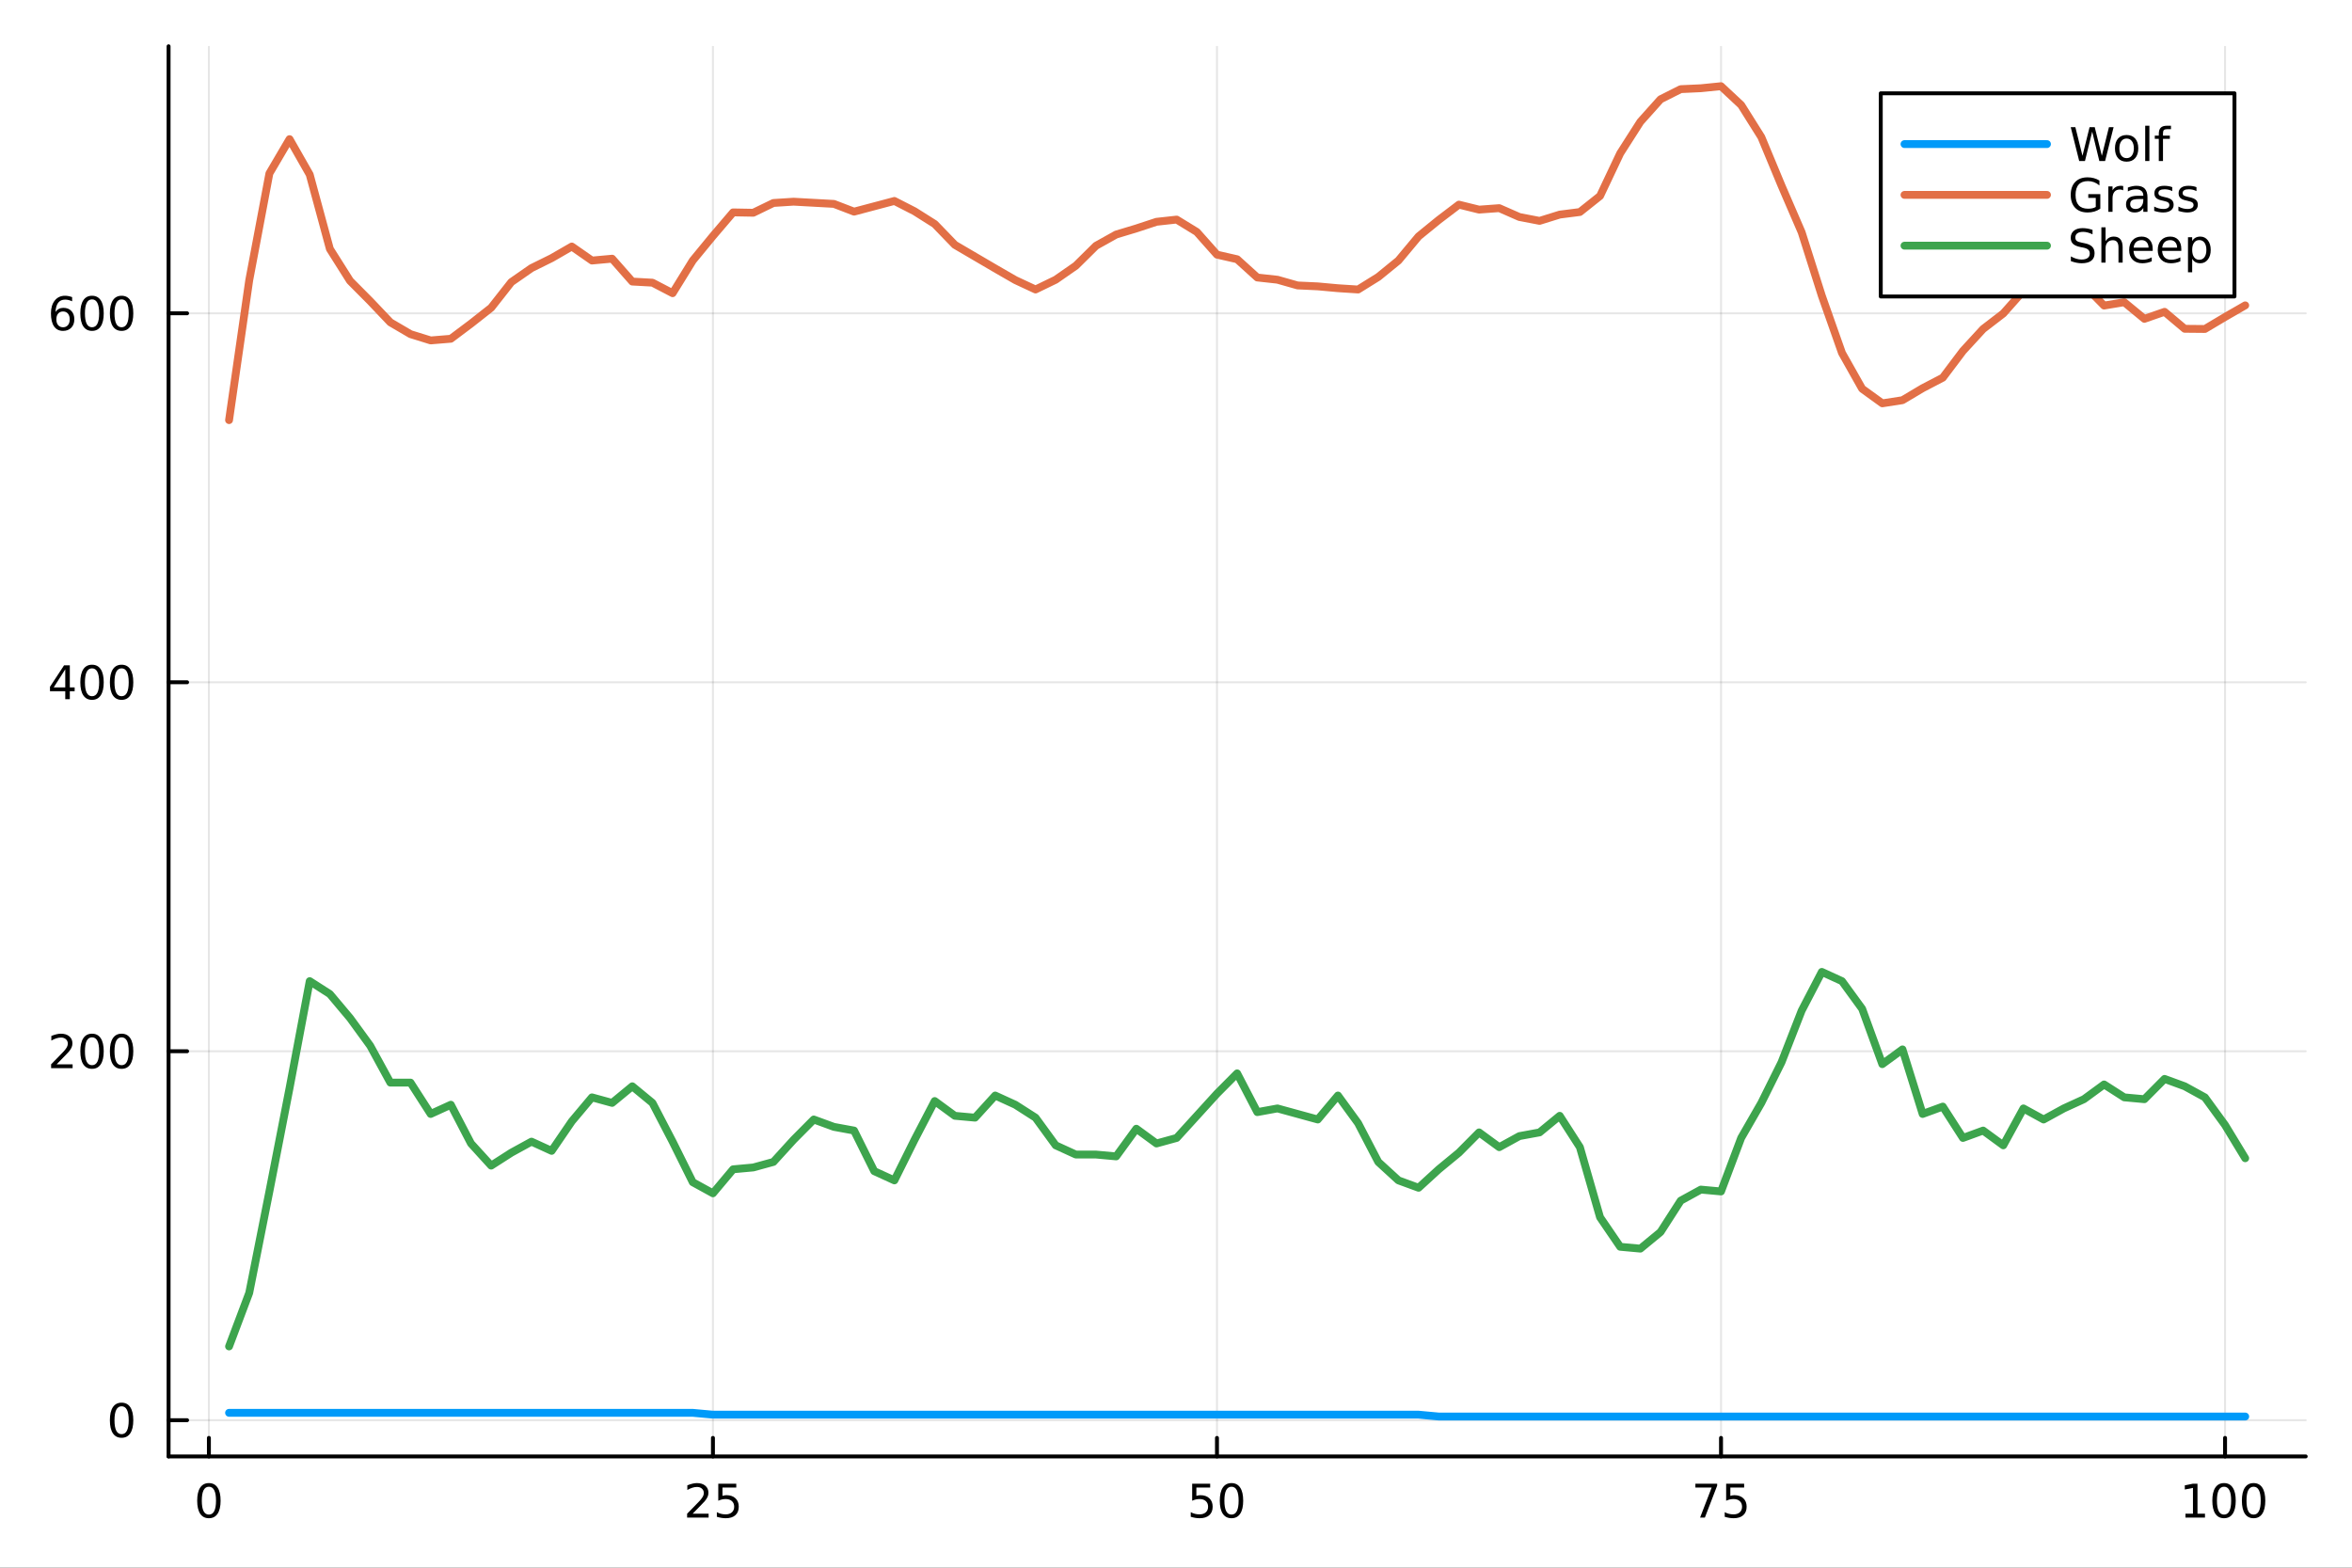 <?xml version="1.0" encoding="utf-8"?>
<svg xmlns="http://www.w3.org/2000/svg" xmlns:xlink="http://www.w3.org/1999/xlink" width="600" height="400" viewBox="0 0 2400 1600">
<rect x="0" y="0" width="2400" height="1600" fill="#333333" stroke="none"/>
<defs>
  <clipPath id="clip340">
    <rect x="0" y="0" width="2400" height="1600"/>
  </clipPath>
</defs>
<path clip-path="url(#clip340)" d="M0 1600 L2400 1600 L2400 0 L0 0  Z" fill="#ffffff" fill-rule="evenodd" fill-opacity="1"/>
<defs>
  <clipPath id="clip341">
    <rect x="480" y="0" width="1681" height="1600"/>
  </clipPath>
</defs>
<path clip-path="url(#clip340)" d="M172.015 1486.45 L2352.76 1486.45 L2352.76 47.244 L172.015 47.244  Z" fill="#ffffff" fill-rule="evenodd" fill-opacity="1"/>
<defs>
  <clipPath id="clip342">
    <rect x="172" y="47" width="2182" height="1440"/>
  </clipPath>
</defs>
<polyline clip-path="url(#clip342)" style="stroke:#000000; stroke-linecap:round; stroke-linejoin:round; stroke-width:2; stroke-opacity:0.1; fill:none" points="213.161,1486.45 213.161,47.244 "/>
<polyline clip-path="url(#clip342)" style="stroke:#000000; stroke-linecap:round; stroke-linejoin:round; stroke-width:2; stroke-opacity:0.1; fill:none" points="727.487,1486.45 727.487,47.244 "/>
<polyline clip-path="url(#clip342)" style="stroke:#000000; stroke-linecap:round; stroke-linejoin:round; stroke-width:2; stroke-opacity:0.1; fill:none" points="1241.81,1486.45 1241.81,47.244 "/>
<polyline clip-path="url(#clip342)" style="stroke:#000000; stroke-linecap:round; stroke-linejoin:round; stroke-width:2; stroke-opacity:0.1; fill:none" points="1756.14,1486.45 1756.14,47.244 "/>
<polyline clip-path="url(#clip342)" style="stroke:#000000; stroke-linecap:round; stroke-linejoin:round; stroke-width:2; stroke-opacity:0.1; fill:none" points="2270.46,1486.45 2270.46,47.244 "/>
<polyline clip-path="url(#clip340)" style="stroke:#000000; stroke-linecap:round; stroke-linejoin:round; stroke-width:4; stroke-opacity:1; fill:none" points="172.015,1486.45 2352.76,1486.45 "/>
<polyline clip-path="url(#clip340)" style="stroke:#000000; stroke-linecap:round; stroke-linejoin:round; stroke-width:4; stroke-opacity:1; fill:none" points="213.161,1486.45 213.161,1467.55 "/>
<polyline clip-path="url(#clip340)" style="stroke:#000000; stroke-linecap:round; stroke-linejoin:round; stroke-width:4; stroke-opacity:1; fill:none" points="727.487,1486.45 727.487,1467.55 "/>
<polyline clip-path="url(#clip340)" style="stroke:#000000; stroke-linecap:round; stroke-linejoin:round; stroke-width:4; stroke-opacity:1; fill:none" points="1241.81,1486.45 1241.81,1467.55 "/>
<polyline clip-path="url(#clip340)" style="stroke:#000000; stroke-linecap:round; stroke-linejoin:round; stroke-width:4; stroke-opacity:1; fill:none" points="1756.14,1486.45 1756.14,1467.55 "/>
<polyline clip-path="url(#clip340)" style="stroke:#000000; stroke-linecap:round; stroke-linejoin:round; stroke-width:4; stroke-opacity:1; fill:none" points="2270.46,1486.45 2270.46,1467.55 "/>
<path clip-path="url(#clip340)" d="M213.161 1517.37 Q209.55 1517.37 207.721 1520.93 Q205.916 1524.47 205.916 1531.6 Q205.916 1538.71 207.721 1542.27 Q209.55 1545.82 213.161 1545.82 Q216.795 1545.82 218.601 1542.27 Q220.429 1538.71 220.429 1531.6 Q220.429 1524.47 218.601 1520.93 Q216.795 1517.37 213.161 1517.37 M213.161 1513.66 Q218.971 1513.66 222.027 1518.27 Q225.105 1522.85 225.105 1531.6 Q225.105 1540.33 222.027 1544.94 Q218.971 1549.52 213.161 1549.52 Q207.351 1549.52 204.272 1544.94 Q201.216 1540.33 201.216 1531.6 Q201.216 1522.85 204.272 1518.27 Q207.351 1513.66 213.161 1513.66 Z" fill="#000000" fill-rule="nonzero" fill-opacity="1" /><path clip-path="url(#clip340)" d="M706.758 1544.91 L723.077 1544.91 L723.077 1548.85 L701.133 1548.85 L701.133 1544.91 Q703.795 1542.16 708.378 1537.53 Q712.984 1532.88 714.165 1531.53 Q716.41 1529.01 717.29 1527.27 Q718.193 1525.51 718.193 1523.82 Q718.193 1521.07 716.248 1519.33 Q714.327 1517.6 711.225 1517.6 Q709.026 1517.6 706.572 1518.36 Q704.142 1519.13 701.364 1520.68 L701.364 1515.95 Q704.188 1514.82 706.642 1514.24 Q709.095 1513.66 711.133 1513.66 Q716.503 1513.66 719.697 1516.35 Q722.892 1519.03 722.892 1523.52 Q722.892 1525.65 722.082 1527.57 Q721.295 1529.47 719.188 1532.07 Q718.609 1532.74 715.508 1535.95 Q712.406 1539.15 706.758 1544.91 Z" fill="#000000" fill-rule="nonzero" fill-opacity="1" /><path clip-path="url(#clip340)" d="M732.938 1514.29 L751.294 1514.29 L751.294 1518.22 L737.22 1518.22 L737.22 1526.7 Q738.239 1526.35 739.257 1526.19 Q740.276 1526 741.294 1526 Q747.081 1526 750.461 1529.17 Q753.841 1532.34 753.841 1537.76 Q753.841 1543.34 750.368 1546.44 Q746.896 1549.52 740.577 1549.52 Q738.401 1549.52 736.132 1549.15 Q733.887 1548.78 731.48 1548.04 L731.48 1543.34 Q733.563 1544.47 735.785 1545.03 Q738.007 1545.58 740.484 1545.58 Q744.489 1545.58 746.827 1543.48 Q749.165 1541.37 749.165 1537.76 Q749.165 1534.15 746.827 1532.04 Q744.489 1529.94 740.484 1529.94 Q738.609 1529.94 736.734 1530.35 Q734.882 1530.77 732.938 1531.65 L732.938 1514.29 Z" fill="#000000" fill-rule="nonzero" fill-opacity="1" /><path clip-path="url(#clip340)" d="M1216.51 1514.29 L1234.87 1514.29 L1234.87 1518.22 L1220.79 1518.22 L1220.79 1526.7 Q1221.81 1526.35 1222.83 1526.19 Q1223.85 1526 1224.87 1526 Q1230.65 1526 1234.03 1529.17 Q1237.41 1532.34 1237.41 1537.76 Q1237.41 1543.34 1233.94 1546.44 Q1230.47 1549.52 1224.15 1549.52 Q1221.97 1549.52 1219.71 1549.15 Q1217.46 1548.78 1215.05 1548.04 L1215.05 1543.34 Q1217.14 1544.47 1219.36 1545.03 Q1221.58 1545.58 1224.06 1545.58 Q1228.06 1545.58 1230.4 1543.48 Q1232.74 1541.37 1232.74 1537.76 Q1232.74 1534.15 1230.4 1532.04 Q1228.06 1529.94 1224.06 1529.94 Q1222.18 1529.94 1220.31 1530.35 Q1218.46 1530.77 1216.51 1531.65 L1216.51 1514.29 Z" fill="#000000" fill-rule="nonzero" fill-opacity="1" /><path clip-path="url(#clip340)" d="M1256.63 1517.37 Q1253.02 1517.37 1251.19 1520.93 Q1249.38 1524.47 1249.38 1531.6 Q1249.38 1538.71 1251.19 1542.27 Q1253.02 1545.82 1256.63 1545.82 Q1260.26 1545.82 1262.07 1542.27 Q1263.9 1538.71 1263.9 1531.6 Q1263.9 1524.47 1262.07 1520.93 Q1260.26 1517.37 1256.63 1517.37 M1256.63 1513.66 Q1262.44 1513.66 1265.49 1518.27 Q1268.57 1522.85 1268.57 1531.6 Q1268.57 1540.33 1265.49 1544.94 Q1262.44 1549.52 1256.63 1549.52 Q1250.82 1549.52 1247.74 1544.94 Q1244.68 1540.33 1244.68 1531.6 Q1244.68 1522.85 1247.74 1518.27 Q1250.82 1513.66 1256.63 1513.66 Z" fill="#000000" fill-rule="nonzero" fill-opacity="1" /><path clip-path="url(#clip340)" d="M1729.99 1514.29 L1752.21 1514.29 L1752.21 1516.28 L1739.67 1548.85 L1734.78 1548.85 L1746.59 1518.22 L1729.99 1518.22 L1729.99 1514.29 Z" fill="#000000" fill-rule="nonzero" fill-opacity="1" /><path clip-path="url(#clip340)" d="M1761.38 1514.29 L1779.74 1514.29 L1779.74 1518.22 L1765.66 1518.22 L1765.66 1526.7 Q1766.68 1526.35 1767.7 1526.19 Q1768.72 1526 1769.74 1526 Q1775.52 1526 1778.9 1529.17 Q1782.28 1532.34 1782.28 1537.76 Q1782.28 1543.34 1778.81 1546.44 Q1775.34 1549.52 1769.02 1549.52 Q1766.84 1549.52 1764.58 1549.15 Q1762.33 1548.78 1759.92 1548.04 L1759.92 1543.34 Q1762.01 1544.47 1764.23 1545.03 Q1766.45 1545.58 1768.93 1545.58 Q1772.93 1545.58 1775.27 1543.48 Q1777.61 1541.37 1777.61 1537.76 Q1777.61 1534.15 1775.27 1532.04 Q1772.93 1529.94 1768.93 1529.94 Q1767.05 1529.94 1765.18 1530.35 Q1763.33 1530.77 1761.38 1531.65 L1761.38 1514.29 Z" fill="#000000" fill-rule="nonzero" fill-opacity="1" /><path clip-path="url(#clip340)" d="M2230.07 1544.91 L2237.71 1544.91 L2237.71 1518.55 L2229.4 1520.21 L2229.4 1515.95 L2237.66 1514.29 L2242.34 1514.29 L2242.34 1544.91 L2249.98 1544.91 L2249.98 1548.85 L2230.07 1548.85 L2230.07 1544.91 Z" fill="#000000" fill-rule="nonzero" fill-opacity="1" /><path clip-path="url(#clip340)" d="M2269.42 1517.37 Q2265.81 1517.37 2263.98 1520.93 Q2262.18 1524.47 2262.18 1531.6 Q2262.18 1538.71 2263.98 1542.27 Q2265.81 1545.82 2269.42 1545.82 Q2273.06 1545.82 2274.86 1542.27 Q2276.69 1538.71 2276.69 1531.6 Q2276.69 1524.47 2274.86 1520.93 Q2273.06 1517.37 2269.42 1517.37 M2269.42 1513.66 Q2275.23 1513.66 2278.29 1518.27 Q2281.37 1522.85 2281.37 1531.6 Q2281.37 1540.33 2278.29 1544.94 Q2275.23 1549.52 2269.42 1549.52 Q2263.61 1549.52 2260.53 1544.94 Q2257.48 1540.33 2257.48 1531.6 Q2257.48 1522.85 2260.53 1518.27 Q2263.61 1513.66 2269.42 1513.66 Z" fill="#000000" fill-rule="nonzero" fill-opacity="1" /><path clip-path="url(#clip340)" d="M2299.58 1517.37 Q2295.97 1517.37 2294.14 1520.93 Q2292.34 1524.47 2292.34 1531.6 Q2292.34 1538.71 2294.14 1542.27 Q2295.97 1545.82 2299.58 1545.82 Q2303.22 1545.82 2305.02 1542.27 Q2306.85 1538.71 2306.85 1531.6 Q2306.85 1524.47 2305.02 1520.93 Q2303.22 1517.37 2299.58 1517.37 M2299.58 1513.66 Q2305.39 1513.66 2308.45 1518.27 Q2311.53 1522.85 2311.53 1531.6 Q2311.53 1540.33 2308.45 1544.94 Q2305.39 1549.52 2299.58 1549.52 Q2293.77 1549.52 2290.7 1544.94 Q2287.64 1540.33 2287.64 1531.6 Q2287.64 1522.85 2290.7 1518.27 Q2293.77 1513.66 2299.58 1513.66 Z" fill="#000000" fill-rule="nonzero" fill-opacity="1" /><polyline clip-path="url(#clip342)" style="stroke:#000000; stroke-linecap:round; stroke-linejoin:round; stroke-width:2; stroke-opacity:0.1; fill:none" points="172.015,1449.48 2352.76,1449.48 "/>
<polyline clip-path="url(#clip342)" style="stroke:#000000; stroke-linecap:round; stroke-linejoin:round; stroke-width:2; stroke-opacity:0.1; fill:none" points="172.015,1072.91 2352.76,1072.91 "/>
<polyline clip-path="url(#clip342)" style="stroke:#000000; stroke-linecap:round; stroke-linejoin:round; stroke-width:2; stroke-opacity:0.1; fill:none" points="172.015,696.332 2352.76,696.332 "/>
<polyline clip-path="url(#clip342)" style="stroke:#000000; stroke-linecap:round; stroke-linejoin:round; stroke-width:2; stroke-opacity:0.1; fill:none" points="172.015,319.758 2352.76,319.758 "/>
<polyline clip-path="url(#clip340)" style="stroke:#000000; stroke-linecap:round; stroke-linejoin:round; stroke-width:4; stroke-opacity:1; fill:none" points="172.015,1486.45 172.015,47.244 "/>
<polyline clip-path="url(#clip340)" style="stroke:#000000; stroke-linecap:round; stroke-linejoin:round; stroke-width:4; stroke-opacity:1; fill:none" points="172.015,1449.48 190.912,1449.48 "/>
<polyline clip-path="url(#clip340)" style="stroke:#000000; stroke-linecap:round; stroke-linejoin:round; stroke-width:4; stroke-opacity:1; fill:none" points="172.015,1072.91 190.912,1072.91 "/>
<polyline clip-path="url(#clip340)" style="stroke:#000000; stroke-linecap:round; stroke-linejoin:round; stroke-width:4; stroke-opacity:1; fill:none" points="172.015,696.332 190.912,696.332 "/>
<polyline clip-path="url(#clip340)" style="stroke:#000000; stroke-linecap:round; stroke-linejoin:round; stroke-width:4; stroke-opacity:1; fill:none" points="172.015,319.758 190.912,319.758 "/>
<path clip-path="url(#clip340)" d="M124.07 1435.28 Q120.459 1435.28 118.631 1438.84 Q116.825 1442.39 116.825 1449.52 Q116.825 1456.62 118.631 1460.19 Q120.459 1463.73 124.07 1463.73 Q127.705 1463.73 129.51 1460.19 Q131.339 1456.62 131.339 1449.52 Q131.339 1442.39 129.51 1438.84 Q127.705 1435.28 124.07 1435.28 M124.07 1431.58 Q129.881 1431.58 132.936 1436.18 Q136.015 1440.77 136.015 1449.52 Q136.015 1458.24 132.936 1462.85 Q129.881 1467.43 124.07 1467.43 Q118.26 1467.43 115.182 1462.85 Q112.126 1458.24 112.126 1449.52 Q112.126 1440.77 115.182 1436.18 Q118.26 1431.58 124.07 1431.58 Z" fill="#000000" fill-rule="nonzero" fill-opacity="1" /><path clip-path="url(#clip340)" d="M57.775 1086.25 L74.094 1086.25 L74.094 1090.19 L52.15 1090.19 L52.15 1086.25 Q54.812 1083.5 59.395 1078.87 Q64.001 1074.21 65.182 1072.87 Q67.427 1070.35 68.307 1068.61 Q69.21 1066.85 69.21 1065.16 Q69.21 1062.41 67.265 1060.67 Q65.344 1058.94 62.242 1058.94 Q60.043 1058.94 57.589 1059.7 Q55.159 1060.46 52.381 1062.02 L52.381 1057.29 Q55.205 1056.16 57.659 1055.58 Q60.112 1055 62.15 1055 Q67.52 1055 70.714 1057.69 Q73.909 1060.37 73.909 1064.86 Q73.909 1066.99 73.099 1068.91 Q72.311 1070.81 70.205 1073.4 Q69.626 1074.08 66.525 1077.29 Q63.423 1080.49 57.775 1086.25 Z" fill="#000000" fill-rule="nonzero" fill-opacity="1" /><path clip-path="url(#clip340)" d="M93.909 1058.71 Q90.297 1058.71 88.469 1062.27 Q86.663 1065.81 86.663 1072.94 Q86.663 1080.05 88.469 1083.61 Q90.297 1087.15 93.909 1087.15 Q97.543 1087.15 99.348 1083.61 Q101.177 1080.05 101.177 1072.94 Q101.177 1065.81 99.348 1062.27 Q97.543 1058.71 93.909 1058.71 M93.909 1055 Q99.719 1055 102.774 1059.61 Q105.853 1064.19 105.853 1072.94 Q105.853 1081.67 102.774 1086.27 Q99.719 1090.86 93.909 1090.86 Q88.098 1090.86 85.02 1086.27 Q81.964 1081.67 81.964 1072.94 Q81.964 1064.19 85.02 1059.61 Q88.098 1055 93.909 1055 Z" fill="#000000" fill-rule="nonzero" fill-opacity="1" /><path clip-path="url(#clip340)" d="M124.07 1058.71 Q120.459 1058.71 118.631 1062.27 Q116.825 1065.81 116.825 1072.94 Q116.825 1080.05 118.631 1083.61 Q120.459 1087.15 124.07 1087.15 Q127.705 1087.15 129.51 1083.61 Q131.339 1080.05 131.339 1072.94 Q131.339 1065.81 129.51 1062.27 Q127.705 1058.71 124.07 1058.71 M124.07 1055 Q129.881 1055 132.936 1059.61 Q136.015 1064.19 136.015 1072.94 Q136.015 1081.67 132.936 1086.27 Q129.881 1090.86 124.07 1090.86 Q118.26 1090.86 115.182 1086.27 Q112.126 1081.67 112.126 1072.94 Q112.126 1064.19 115.182 1059.61 Q118.26 1055 124.07 1055 Z" fill="#000000" fill-rule="nonzero" fill-opacity="1" /><path clip-path="url(#clip340)" d="M66.594 683.126 L54.788 701.575 L66.594 701.575 L66.594 683.126 M65.367 679.052 L71.247 679.052 L71.247 701.575 L76.177 701.575 L76.177 705.464 L71.247 705.464 L71.247 713.612 L66.594 713.612 L66.594 705.464 L50.992 705.464 L50.992 700.95 L65.367 679.052 Z" fill="#000000" fill-rule="nonzero" fill-opacity="1" /><path clip-path="url(#clip340)" d="M93.909 682.131 Q90.297 682.131 88.469 685.696 Q86.663 689.238 86.663 696.367 Q86.663 703.474 88.469 707.038 Q90.297 710.58 93.909 710.58 Q97.543 710.58 99.348 707.038 Q101.177 703.474 101.177 696.367 Q101.177 689.238 99.348 685.696 Q97.543 682.131 93.909 682.131 M93.909 678.427 Q99.719 678.427 102.774 683.034 Q105.853 687.617 105.853 696.367 Q105.853 705.094 102.774 709.7 Q99.719 714.284 93.909 714.284 Q88.098 714.284 85.02 709.7 Q81.964 705.094 81.964 696.367 Q81.964 687.617 85.02 683.034 Q88.098 678.427 93.909 678.427 Z" fill="#000000" fill-rule="nonzero" fill-opacity="1" /><path clip-path="url(#clip340)" d="M124.07 682.131 Q120.459 682.131 118.631 685.696 Q116.825 689.238 116.825 696.367 Q116.825 703.474 118.631 707.038 Q120.459 710.58 124.07 710.58 Q127.705 710.58 129.51 707.038 Q131.339 703.474 131.339 696.367 Q131.339 689.238 129.51 685.696 Q127.705 682.131 124.07 682.131 M124.07 678.427 Q129.881 678.427 132.936 683.034 Q136.015 687.617 136.015 696.367 Q136.015 705.094 132.936 709.7 Q129.881 714.284 124.07 714.284 Q118.26 714.284 115.182 709.7 Q112.126 705.094 112.126 696.367 Q112.126 687.617 115.182 683.034 Q118.26 678.427 124.07 678.427 Z" fill="#000000" fill-rule="nonzero" fill-opacity="1" /><path clip-path="url(#clip340)" d="M64.325 317.894 Q61.177 317.894 59.325 320.047 Q57.497 322.2 57.497 325.95 Q57.497 329.677 59.325 331.853 Q61.177 334.005 64.325 334.005 Q67.474 334.005 69.302 331.853 Q71.154 329.677 71.154 325.95 Q71.154 322.2 69.302 320.047 Q67.474 317.894 64.325 317.894 M73.608 303.242 L73.608 307.501 Q71.849 306.668 70.043 306.228 Q68.261 305.788 66.501 305.788 Q61.872 305.788 59.418 308.913 Q56.987 312.038 56.64 318.357 Q58.006 316.344 60.066 315.279 Q62.126 314.191 64.603 314.191 Q69.811 314.191 72.821 317.362 Q75.853 320.51 75.853 325.95 Q75.853 331.274 72.705 334.492 Q69.557 337.709 64.325 337.709 Q58.33 337.709 55.159 333.126 Q51.987 328.519 51.987 319.793 Q51.987 311.598 55.876 306.737 Q59.765 301.853 66.316 301.853 Q68.075 301.853 69.858 302.2 Q71.663 302.547 73.608 303.242 Z" fill="#000000" fill-rule="nonzero" fill-opacity="1" /><path clip-path="url(#clip340)" d="M93.909 305.557 Q90.297 305.557 88.469 309.121 Q86.663 312.663 86.663 319.793 Q86.663 326.899 88.469 330.464 Q90.297 334.005 93.909 334.005 Q97.543 334.005 99.348 330.464 Q101.177 326.899 101.177 319.793 Q101.177 312.663 99.348 309.121 Q97.543 305.557 93.909 305.557 M93.909 301.853 Q99.719 301.853 102.774 306.459 Q105.853 311.043 105.853 319.793 Q105.853 328.519 102.774 333.126 Q99.719 337.709 93.909 337.709 Q88.098 337.709 85.02 333.126 Q81.964 328.519 81.964 319.793 Q81.964 311.043 85.02 306.459 Q88.098 301.853 93.909 301.853 Z" fill="#000000" fill-rule="nonzero" fill-opacity="1" /><path clip-path="url(#clip340)" d="M124.07 305.557 Q120.459 305.557 118.631 309.121 Q116.825 312.663 116.825 319.793 Q116.825 326.899 118.631 330.464 Q120.459 334.005 124.07 334.005 Q127.705 334.005 129.51 330.464 Q131.339 326.899 131.339 319.793 Q131.339 312.663 129.51 309.121 Q127.705 305.557 124.07 305.557 M124.07 301.853 Q129.881 301.853 132.936 306.459 Q136.015 311.043 136.015 319.793 Q136.015 328.519 132.936 333.126 Q129.881 337.709 124.07 337.709 Q118.26 337.709 115.182 333.126 Q112.126 328.519 112.126 319.793 Q112.126 311.043 115.182 306.459 Q118.26 301.853 124.07 301.853 Z" fill="#000000" fill-rule="nonzero" fill-opacity="1" /><polyline clip-path="url(#clip342)" style="stroke:#009af9; stroke-linecap:round; stroke-linejoin:round; stroke-width:8; stroke-opacity:1; fill:none" points="233.734,1441.95 254.307,1441.95 274.88,1441.95 295.453,1441.95 316.026,1441.95 336.599,1441.95 357.172,1441.95 377.745,1441.95 398.318,1441.95 418.891,1441.95 439.464,1441.95 460.037,1441.95 480.61,1441.95 501.183,1441.95 521.756,1441.95 542.329,1441.95 562.902,1441.95 583.475,1441.95 604.048,1441.95 624.621,1441.95 645.194,1441.95 665.768,1441.95 686.341,1441.95 706.914,1441.95 727.487,1443.83 748.06,1443.83 768.633,1443.83 789.206,1443.83 809.779,1443.83 830.352,1443.83 850.925,1443.83 871.498,1443.83 892.071,1443.83 912.644,1443.83 933.217,1443.83 953.79,1443.83 974.363,1443.83 994.936,1443.83 1015.51,1443.83 1036.08,1443.83 1056.66,1443.83 1077.23,1443.83 1097.8,1443.83 1118.37,1443.83 1138.95,1443.83 1159.52,1443.83 1180.09,1443.83 1200.67,1443.83 1221.24,1443.83 1241.81,1443.83 1262.39,1443.83 1282.96,1443.83 1303.53,1443.83 1324.1,1443.83 1344.68,1443.83 1365.25,1443.83 1385.82,1443.83 1406.4,1443.83 1426.97,1443.83 1447.54,1443.83 1468.12,1445.72 1488.69,1445.72 1509.26,1445.72 1529.83,1445.72 1550.41,1445.72 1570.98,1445.72 1591.55,1445.72 1612.13,1445.72 1632.7,1445.72 1653.27,1445.72 1673.85,1445.72 1694.42,1445.72 1714.99,1445.72 1735.57,1445.72 1756.14,1445.72 1776.71,1445.72 1797.28,1445.72 1817.86,1445.72 1838.43,1445.72 1859,1445.72 1879.58,1445.72 1900.15,1445.72 1920.72,1445.72 1941.3,1445.72 1961.87,1445.72 1982.44,1445.72 2003.01,1445.72 2023.59,1445.72 2044.16,1445.72 2064.73,1445.72 2085.31,1445.72 2105.88,1445.72 2126.45,1445.72 2147.03,1445.72 2167.6,1445.72 2188.17,1445.72 2208.74,1445.72 2229.32,1445.72 2249.89,1445.72 2270.46,1445.72 2291.04,1445.72 "/>
<polyline clip-path="url(#clip342)" style="stroke:#e26f46; stroke-linecap:round; stroke-linejoin:round; stroke-width:8; stroke-opacity:1; fill:none" points="233.734,428.776 254.307,286.054 274.88,177.036 295.453,142.015 316.026,178.166 336.599,254.046 357.172,286.619 377.745,307.331 398.318,328.984 418.891,341.034 439.464,347.436 460.037,345.742 480.61,330.302 501.183,314.109 521.756,287.937 542.329,273.628 562.902,263.46 583.475,251.598 604.048,265.908 624.621,264.025 645.194,287.372 665.768,288.502 686.341,299.235 706.914,265.908 727.487,240.866 748.06,216.765 768.633,217.141 789.206,207.162 809.779,205.844 830.352,206.974 850.925,208.104 871.498,216.012 892.071,210.551 912.644,205.091 933.217,215.635 953.79,228.627 974.363,249.903 994.936,261.954 1015.51,274.004 1036.08,285.866 1056.66,295.469 1077.23,285.49 1097.8,271.18 1118.37,250.845 1138.95,239.359 1159.52,233.146 1180.09,226.367 1200.67,224.108 1221.24,236.723 1241.81,259.883 1262.39,264.59 1282.96,283.23 1303.53,285.49 1324.1,291.327 1344.68,292.268 1365.25,294.151 1385.82,295.469 1406.4,282.665 1426.97,265.908 1447.54,241.242 1468.12,224.485 1488.69,208.857 1509.26,213.94 1529.83,212.434 1550.41,221.472 1570.98,225.426 1591.55,219.024 1612.13,216.388 1632.7,200.007 1653.27,156.513 1673.85,124.316 1694.42,101.345 1714.99,90.989 1735.57,90.047 1756.14,87.976 1776.71,107.182 1797.28,139.944 1817.86,189.463 1838.43,237.1 1859,301.871 1879.58,360.24 1900.15,396.767 1920.72,411.642 1941.3,408.441 1961.87,396.203 1982.44,385.47 2003.01,358.168 2023.59,335.762 2044.16,319.946 2064.73,296.787 2085.31,288.502 2105.88,297.163 2126.45,290.95 2147.03,311.85 2167.6,308.461 2188.17,325.407 2208.74,318.252 2229.32,335.574 2249.89,335.762 2270.46,323.524 2291.04,311.662 "/>
<polyline clip-path="url(#clip342)" style="stroke:#3da44d; stroke-linecap:round; stroke-linejoin:round; stroke-width:8; stroke-opacity:1; fill:none" points="233.734,1374.17 254.307,1319.56 274.88,1216.01 295.453,1110.56 316.026,1001.36 336.599,1014.54 357.172,1039.02 377.745,1067.26 398.318,1104.92 418.891,1104.92 439.464,1136.92 460.037,1127.51 480.61,1167.05 501.183,1189.65 521.756,1176.46 542.329,1165.17 562.902,1174.58 583.475,1144.46 604.048,1119.98 624.621,1125.63 645.194,1108.68 665.768,1125.63 686.341,1165.17 706.914,1206.59 727.487,1217.89 748.06,1193.41 768.633,1191.53 789.206,1185.88 809.779,1163.28 830.352,1142.57 850.925,1150.1 871.498,1153.87 892.071,1195.29 912.644,1204.71 933.217,1163.28 953.79,1123.74 974.363,1138.81 994.936,1140.69 1015.51,1118.1 1036.08,1127.51 1056.66,1140.69 1077.23,1168.93 1097.8,1178.35 1118.37,1178.35 1138.95,1180.23 1159.52,1151.99 1180.09,1167.05 1200.67,1161.4 1221.24,1138.81 1241.81,1116.21 1262.39,1095.5 1282.96,1135.04 1303.53,1131.28 1324.1,1136.92 1344.68,1142.57 1365.25,1118.1 1385.82,1146.34 1406.4,1185.88 1426.97,1204.71 1447.54,1212.24 1468.12,1193.41 1488.69,1176.46 1509.26,1155.75 1529.83,1170.82 1550.41,1159.52 1570.98,1155.75 1591.55,1138.81 1612.13,1170.82 1632.7,1242.37 1653.27,1272.49 1673.85,1274.37 1694.42,1257.43 1714.99,1225.42 1735.57,1214.12 1756.14,1216.01 1776.71,1161.4 1797.28,1125.63 1817.86,1084.2 1838.43,1031.48 1859,991.943 1879.58,1001.36 1900.15,1029.6 1920.72,1086.09 1941.3,1071.02 1961.87,1136.92 1982.44,1129.39 2003.01,1161.4 2023.59,1153.87 2044.16,1168.93 2064.73,1131.28 2085.31,1142.57 2105.88,1131.28 2126.45,1121.86 2147.03,1106.8 2167.6,1119.98 2188.17,1121.86 2208.74,1101.15 2229.32,1108.68 2249.89,1119.98 2270.46,1148.22 2291.04,1182.11 "/>
<path clip-path="url(#clip340)" d="M1919.14 302.578 L2280.06 302.578 L2280.06 95.218 L1919.14 95.218  Z" fill="#ffffff" fill-rule="evenodd" fill-opacity="1"/>
<polyline clip-path="url(#clip340)" style="stroke:#000000; stroke-linecap:round; stroke-linejoin:round; stroke-width:4; stroke-opacity:1; fill:none" points="1919.14,302.578 2280.06,302.578 2280.06,95.218 1919.14,95.218 1919.14,302.578 "/>
<polyline clip-path="url(#clip340)" style="stroke:#009af9; stroke-linecap:round; stroke-linejoin:round; stroke-width:8; stroke-opacity:1; fill:none" points="1943.37,147.058 2088.76,147.058 "/>
<path clip-path="url(#clip340)" d="M2112.99 129.778 L2117.71 129.778 L2124.98 158.99 L2132.22 129.778 L2137.48 129.778 L2144.75 158.99 L2151.99 129.778 L2156.74 129.778 L2148.06 164.338 L2142.18 164.338 L2134.89 134.338 L2127.52 164.338 L2121.64 164.338 L2112.99 129.778 Z" fill="#000000" fill-rule="nonzero" fill-opacity="1" /><path clip-path="url(#clip340)" d="M2170.02 141.398 Q2166.6 141.398 2164.61 144.083 Q2162.62 146.745 2162.62 151.398 Q2162.62 156.051 2164.58 158.736 Q2166.58 161.398 2170.02 161.398 Q2173.43 161.398 2175.42 158.713 Q2177.41 156.027 2177.41 151.398 Q2177.41 146.791 2175.42 144.106 Q2173.43 141.398 2170.02 141.398 M2170.02 137.787 Q2175.58 137.787 2178.75 141.398 Q2181.92 145.009 2181.92 151.398 Q2181.92 157.764 2178.75 161.398 Q2175.58 165.009 2170.02 165.009 Q2164.45 165.009 2161.27 161.398 Q2158.13 157.764 2158.13 151.398 Q2158.13 145.009 2161.27 141.398 Q2164.45 137.787 2170.02 137.787 Z" fill="#000000" fill-rule="nonzero" fill-opacity="1" /><path clip-path="url(#clip340)" d="M2188.98 128.319 L2193.24 128.319 L2193.24 164.338 L2188.98 164.338 L2188.98 128.319 Z" fill="#000000" fill-rule="nonzero" fill-opacity="1" /><path clip-path="url(#clip340)" d="M2215.28 128.319 L2215.28 131.861 L2211.2 131.861 Q2208.91 131.861 2208.01 132.787 Q2207.13 133.713 2207.13 136.12 L2207.13 138.412 L2214.14 138.412 L2214.14 141.722 L2207.13 141.722 L2207.13 164.338 L2202.85 164.338 L2202.85 141.722 L2198.77 141.722 L2198.77 138.412 L2202.85 138.412 L2202.85 136.606 Q2202.85 132.278 2204.86 130.31 Q2206.88 128.319 2211.25 128.319 L2215.28 128.319 Z" fill="#000000" fill-rule="nonzero" fill-opacity="1" /><polyline clip-path="url(#clip340)" style="stroke:#e26f46; stroke-linecap:round; stroke-linejoin:round; stroke-width:8; stroke-opacity:1; fill:none" points="1943.37,198.898 2088.76,198.898 "/>
<path clip-path="url(#clip340)" d="M2138.54 211.247 L2138.54 201.965 L2130.9 201.965 L2130.9 198.122 L2143.17 198.122 L2143.17 212.96 Q2140.46 214.881 2137.2 215.877 Q2133.94 216.849 2130.23 216.849 Q2122.13 216.849 2117.55 212.127 Q2112.99 207.381 2112.99 198.932 Q2112.99 190.46 2117.55 185.738 Q2122.13 180.993 2130.23 180.993 Q2133.61 180.993 2136.64 181.826 Q2139.7 182.659 2142.27 184.28 L2142.27 189.256 Q2139.68 187.057 2136.76 185.946 Q2133.84 184.835 2130.63 184.835 Q2124.28 184.835 2121.09 188.377 Q2117.92 191.918 2117.92 198.932 Q2117.92 205.923 2121.09 209.465 Q2124.28 213.006 2130.63 213.006 Q2133.1 213.006 2135.05 212.59 Q2136.99 212.15 2138.54 211.247 Z" fill="#000000" fill-rule="nonzero" fill-opacity="1" /><path clip-path="url(#clip340)" d="M2166.55 194.233 Q2165.83 193.817 2164.98 193.631 Q2164.14 193.423 2163.13 193.423 Q2159.52 193.423 2157.57 195.784 Q2155.65 198.122 2155.65 202.52 L2155.65 216.178 L2151.37 216.178 L2151.37 190.252 L2155.65 190.252 L2155.65 194.28 Q2156.99 191.918 2159.14 190.784 Q2161.3 189.627 2164.38 189.627 Q2164.82 189.627 2165.35 189.696 Q2165.88 189.743 2166.53 189.858 L2166.55 194.233 Z" fill="#000000" fill-rule="nonzero" fill-opacity="1" /><path clip-path="url(#clip340)" d="M2182.8 203.145 Q2177.64 203.145 2175.65 204.326 Q2173.66 205.506 2173.66 208.354 Q2173.66 210.622 2175.14 211.965 Q2176.64 213.284 2179.21 213.284 Q2182.76 213.284 2184.89 210.784 Q2187.04 208.261 2187.04 204.094 L2187.04 203.145 L2182.8 203.145 M2191.3 201.386 L2191.3 216.178 L2187.04 216.178 L2187.04 212.242 Q2185.58 214.603 2183.4 215.738 Q2181.23 216.849 2178.08 216.849 Q2174.1 216.849 2171.74 214.627 Q2169.4 212.381 2169.4 208.631 Q2169.4 204.256 2172.32 202.034 Q2175.26 199.812 2181.07 199.812 L2187.04 199.812 L2187.04 199.395 Q2187.04 196.455 2185.09 194.858 Q2183.17 193.238 2179.68 193.238 Q2177.45 193.238 2175.35 193.77 Q2173.24 194.303 2171.3 195.367 L2171.3 191.432 Q2173.64 190.53 2175.83 190.09 Q2178.03 189.627 2180.12 189.627 Q2185.74 189.627 2188.52 192.543 Q2191.3 195.46 2191.3 201.386 Z" fill="#000000" fill-rule="nonzero" fill-opacity="1" /><path clip-path="url(#clip340)" d="M2216.6 191.016 L2216.6 195.043 Q2214.79 194.117 2212.85 193.655 Q2210.9 193.192 2208.82 193.192 Q2205.65 193.192 2204.05 194.164 Q2202.48 195.136 2202.48 197.08 Q2202.48 198.562 2203.61 199.418 Q2204.75 200.252 2208.17 201.016 L2209.63 201.34 Q2214.17 202.312 2216.07 204.094 Q2217.99 205.854 2217.99 209.025 Q2217.99 212.636 2215.12 214.742 Q2212.27 216.849 2207.27 216.849 Q2205.19 216.849 2202.92 216.432 Q2200.67 216.039 2198.17 215.228 L2198.17 210.83 Q2200.53 212.057 2202.83 212.682 Q2205.12 213.284 2207.36 213.284 Q2210.37 213.284 2211.99 212.266 Q2213.61 211.224 2213.61 209.349 Q2213.61 207.613 2212.43 206.687 Q2211.27 205.761 2207.32 204.904 L2205.83 204.557 Q2201.88 203.724 2200.12 202.011 Q2198.36 200.275 2198.36 197.266 Q2198.36 193.608 2200.95 191.618 Q2203.54 189.627 2208.31 189.627 Q2210.67 189.627 2212.76 189.974 Q2214.84 190.321 2216.6 191.016 Z" fill="#000000" fill-rule="nonzero" fill-opacity="1" /><path clip-path="url(#clip340)" d="M2241.3 191.016 L2241.3 195.043 Q2239.49 194.117 2237.55 193.655 Q2235.6 193.192 2233.52 193.192 Q2230.35 193.192 2228.75 194.164 Q2227.18 195.136 2227.18 197.08 Q2227.18 198.562 2228.31 199.418 Q2229.45 200.252 2232.87 201.016 L2234.33 201.34 Q2238.87 202.312 2240.76 204.094 Q2242.69 205.854 2242.69 209.025 Q2242.69 212.636 2239.82 214.742 Q2236.97 216.849 2231.97 216.849 Q2229.89 216.849 2227.62 216.432 Q2225.37 216.039 2222.87 215.228 L2222.87 210.83 Q2225.23 212.057 2227.52 212.682 Q2229.82 213.284 2232.06 213.284 Q2235.07 213.284 2236.69 212.266 Q2238.31 211.224 2238.31 209.349 Q2238.31 207.613 2237.13 206.687 Q2235.97 205.761 2232.01 204.904 L2230.53 204.557 Q2226.57 203.724 2224.82 202.011 Q2223.06 200.275 2223.06 197.266 Q2223.06 193.608 2225.65 191.618 Q2228.24 189.627 2233.01 189.627 Q2235.37 189.627 2237.45 189.974 Q2239.54 190.321 2241.3 191.016 Z" fill="#000000" fill-rule="nonzero" fill-opacity="1" /><polyline clip-path="url(#clip340)" style="stroke:#3da44d; stroke-linecap:round; stroke-linejoin:round; stroke-width:8; stroke-opacity:1; fill:none" points="1943.37,250.738 2088.76,250.738 "/>
<path clip-path="url(#clip340)" d="M2135.23 234.592 L2135.23 239.152 Q2132.57 237.879 2130.21 237.254 Q2127.85 236.629 2125.65 236.629 Q2121.83 236.629 2119.75 238.11 Q2117.69 239.592 2117.69 242.323 Q2117.69 244.615 2119.05 245.795 Q2120.44 246.953 2124.28 247.67 L2127.11 248.249 Q2132.34 249.245 2134.82 251.768 Q2137.32 254.268 2137.32 258.481 Q2137.32 263.504 2133.94 266.096 Q2130.58 268.689 2124.08 268.689 Q2121.62 268.689 2118.84 268.133 Q2116.09 267.578 2113.13 266.49 L2113.13 261.675 Q2115.97 263.272 2118.71 264.082 Q2121.44 264.893 2124.08 264.893 Q2128.08 264.893 2130.26 263.319 Q2132.43 261.744 2132.43 258.828 Q2132.43 256.282 2130.86 254.846 Q2129.31 253.411 2125.74 252.694 L2122.89 252.138 Q2117.66 251.096 2115.33 248.874 Q2112.99 246.652 2112.99 242.694 Q2112.99 238.11 2116.21 235.471 Q2119.45 232.833 2125.12 232.833 Q2127.55 232.833 2130.07 233.272 Q2132.59 233.712 2135.23 234.592 Z" fill="#000000" fill-rule="nonzero" fill-opacity="1" /><path clip-path="url(#clip340)" d="M2165.97 252.369 L2165.97 268.018 L2161.71 268.018 L2161.71 252.508 Q2161.71 248.828 2160.28 246.999 Q2158.84 245.17 2155.97 245.17 Q2152.52 245.17 2150.53 247.37 Q2148.54 249.569 2148.54 253.365 L2148.54 268.018 L2144.26 268.018 L2144.26 231.999 L2148.54 231.999 L2148.54 246.12 Q2150.07 243.782 2152.13 242.624 Q2154.21 241.467 2156.92 241.467 Q2161.39 241.467 2163.68 244.245 Q2165.97 246.999 2165.97 252.369 Z" fill="#000000" fill-rule="nonzero" fill-opacity="1" /><path clip-path="url(#clip340)" d="M2196.64 253.99 L2196.64 256.073 L2177.06 256.073 Q2177.34 260.471 2179.7 262.786 Q2182.08 265.078 2186.32 265.078 Q2188.77 265.078 2191.07 264.476 Q2193.38 263.874 2195.65 262.67 L2195.65 266.698 Q2193.36 267.67 2190.95 268.18 Q2188.54 268.689 2186.07 268.689 Q2179.86 268.689 2176.23 265.078 Q2172.62 261.467 2172.62 255.309 Q2172.62 248.944 2176.04 245.217 Q2179.49 241.467 2185.33 241.467 Q2190.56 241.467 2193.59 244.846 Q2196.64 248.203 2196.64 253.99 M2192.39 252.74 Q2192.34 249.245 2190.42 247.161 Q2188.52 245.078 2185.37 245.078 Q2181.81 245.078 2179.65 247.092 Q2177.52 249.106 2177.2 252.763 L2192.39 252.74 Z" fill="#000000" fill-rule="nonzero" fill-opacity="1" /><path clip-path="url(#clip340)" d="M2225.81 253.99 L2225.81 256.073 L2206.23 256.073 Q2206.51 260.471 2208.87 262.786 Q2211.25 265.078 2215.49 265.078 Q2217.94 265.078 2220.23 264.476 Q2222.55 263.874 2224.82 262.67 L2224.82 266.698 Q2222.52 267.67 2220.12 268.18 Q2217.71 268.689 2215.23 268.689 Q2209.03 268.689 2205.39 265.078 Q2201.78 261.467 2201.78 255.309 Q2201.78 248.944 2205.21 245.217 Q2208.66 241.467 2214.49 241.467 Q2219.72 241.467 2222.76 244.846 Q2225.81 248.203 2225.81 253.99 M2221.55 252.74 Q2221.51 249.245 2219.58 247.161 Q2217.69 245.078 2214.54 245.078 Q2210.97 245.078 2208.82 247.092 Q2206.69 249.106 2206.37 252.763 L2221.55 252.74 Z" fill="#000000" fill-rule="nonzero" fill-opacity="1" /><path clip-path="url(#clip340)" d="M2236.92 264.129 L2236.92 277.879 L2232.64 277.879 L2232.64 242.092 L2236.92 242.092 L2236.92 246.027 Q2238.26 243.712 2240.3 242.601 Q2242.36 241.467 2245.21 241.467 Q2249.93 241.467 2252.87 245.217 Q2255.83 248.967 2255.83 255.078 Q2255.83 261.189 2252.87 264.939 Q2249.93 268.689 2245.21 268.689 Q2242.36 268.689 2240.3 267.578 Q2238.26 266.443 2236.92 264.129 M2251.41 255.078 Q2251.41 250.379 2249.47 247.717 Q2247.55 245.032 2244.17 245.032 Q2240.79 245.032 2238.84 247.717 Q2236.92 250.379 2236.92 255.078 Q2236.92 259.777 2238.84 262.462 Q2240.79 265.124 2244.17 265.124 Q2247.55 265.124 2249.47 262.462 Q2251.41 259.777 2251.41 255.078 Z" fill="#000000" fill-rule="nonzero" fill-opacity="1" /></svg>
